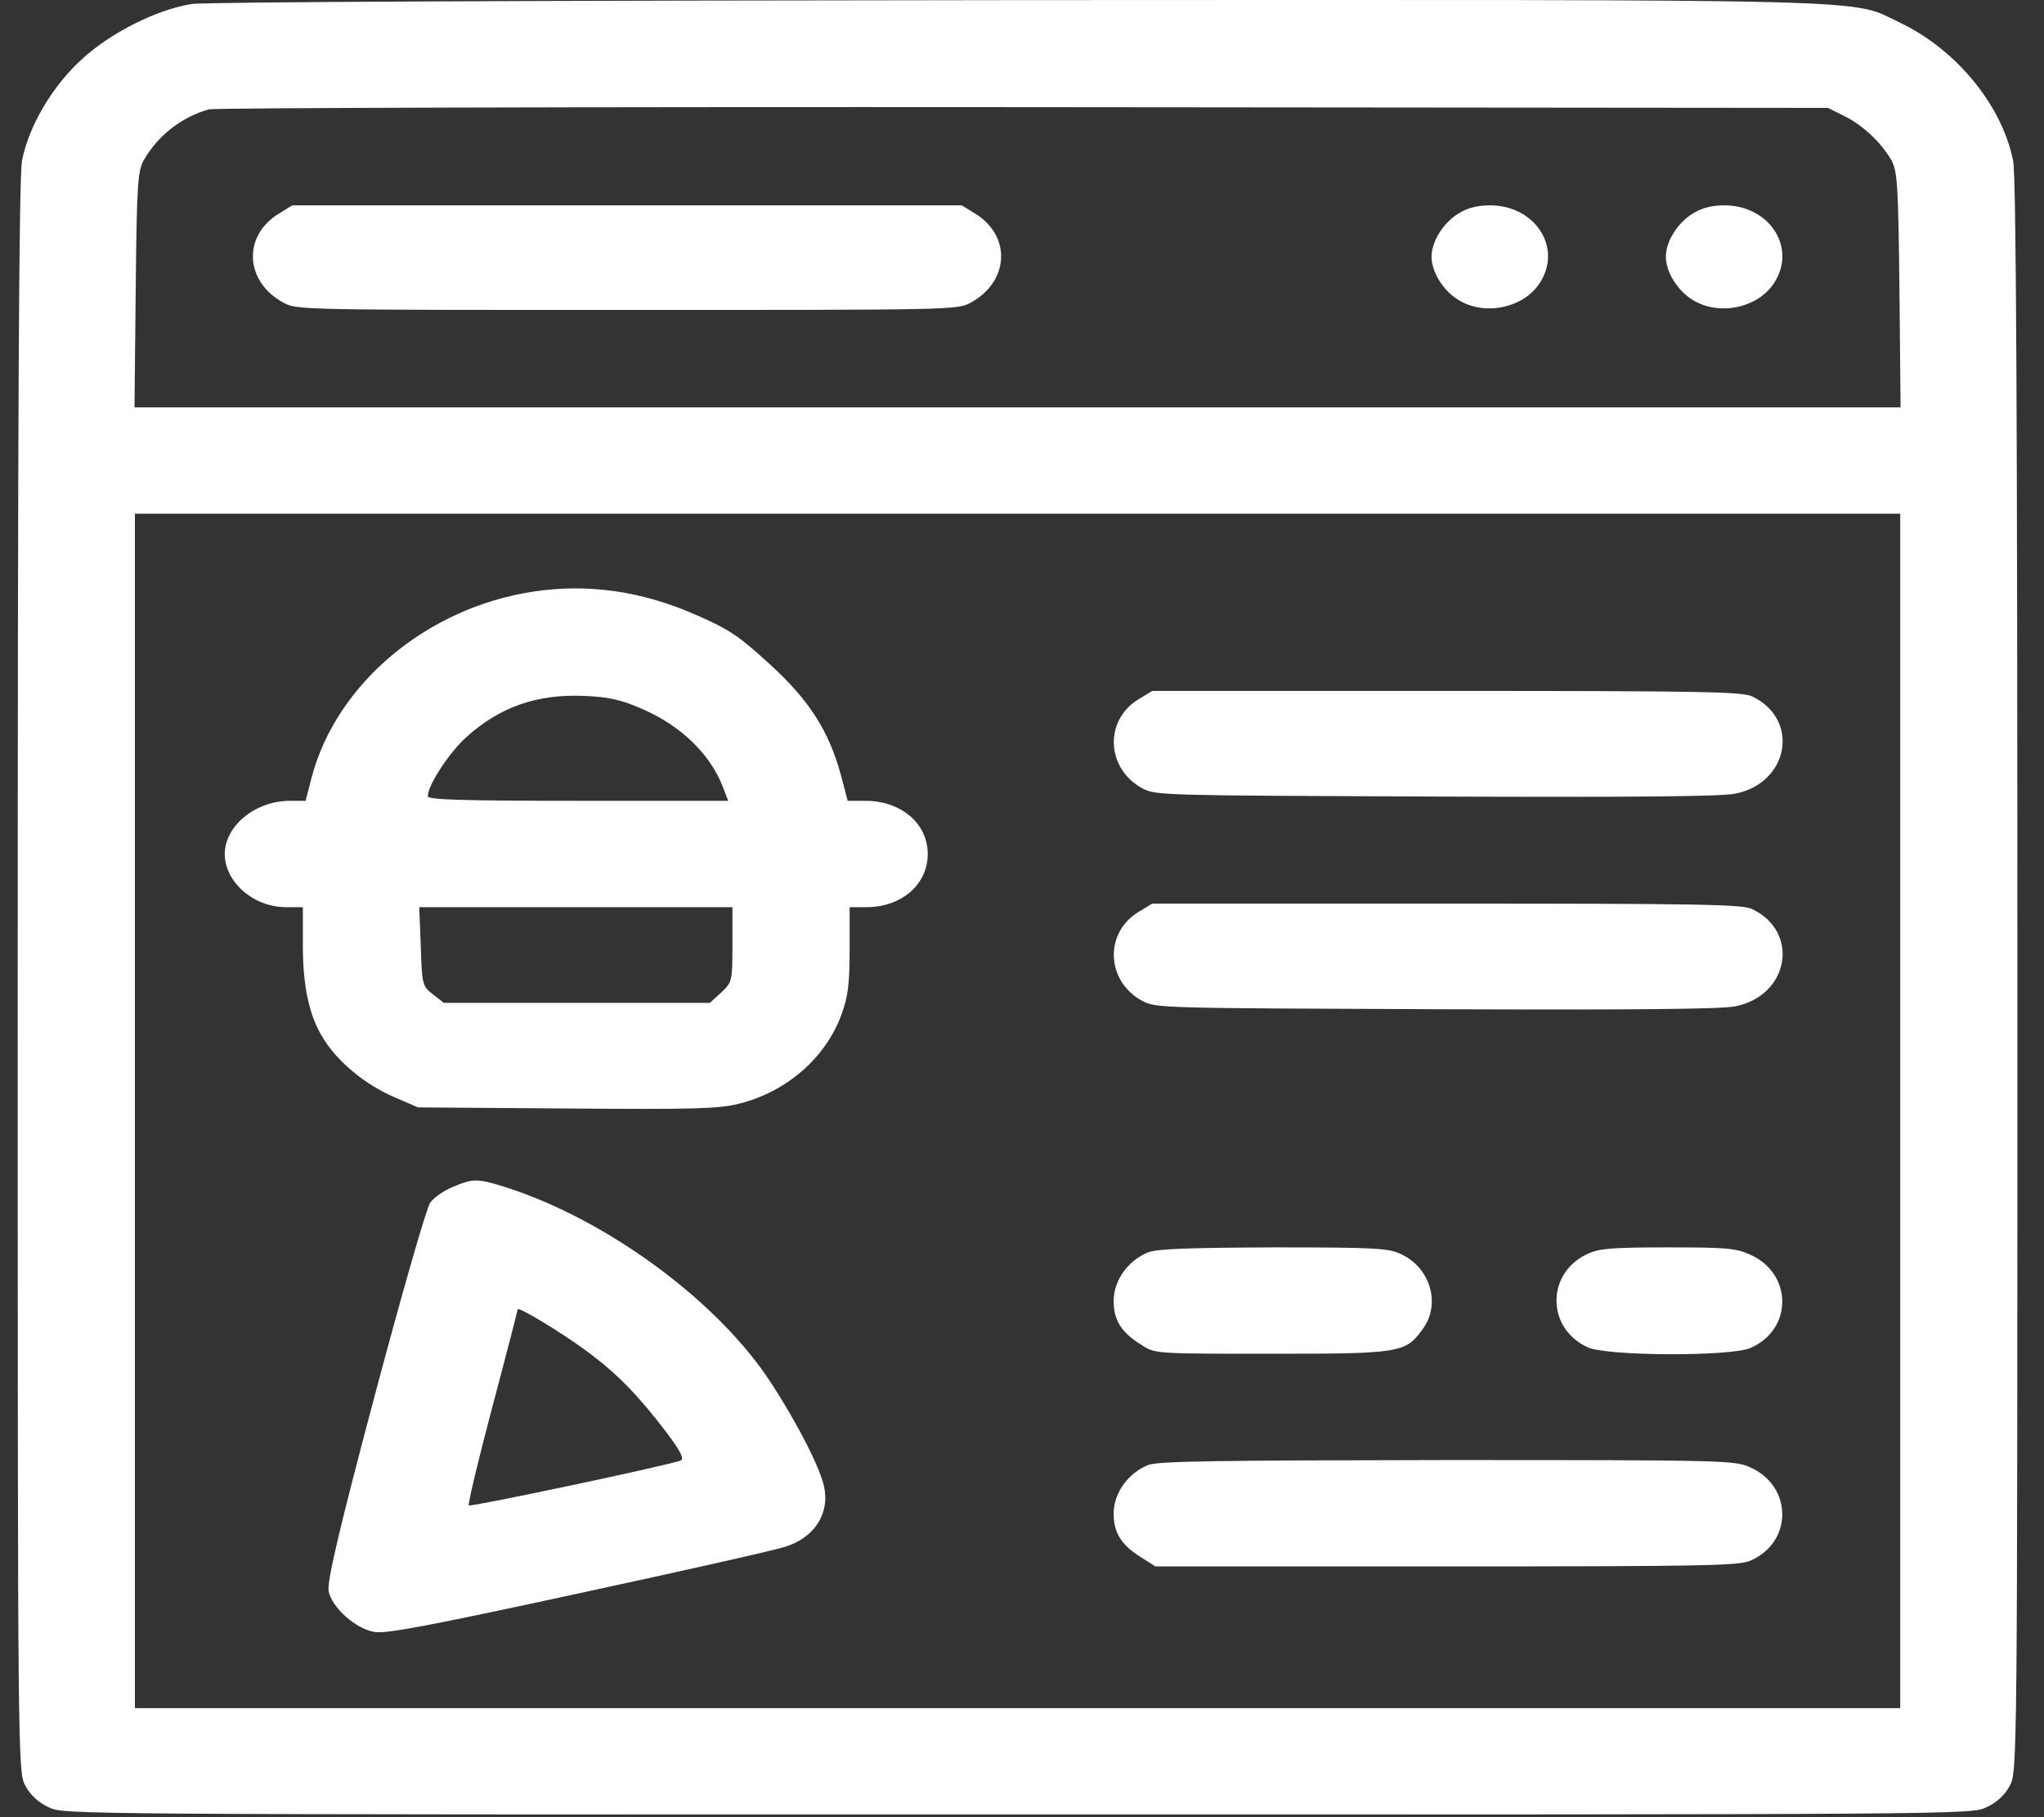 <svg width="36" height="32" viewBox="0 0 36 32" fill="none" xmlns="http://www.w3.org/2000/svg">
<rect x="0" y="0" width="36" height="32" fill="#333333" stroke="none"/>
<path d="M3.373 0.071C2.754 0.171 1.95 0.577 1.454 1.032C0.932 1.5 0.505 2.218 0.388 2.83C0.333 3.086 0.312 7.542 0.312 17.204C0.312 31.116 0.312 31.21 0.45 31.453C0.539 31.616 0.684 31.747 0.863 31.828C1.131 31.953 1.227 31.953 17.922 31.953C34.616 31.953 34.713 31.953 34.981 31.828C35.16 31.747 35.304 31.616 35.394 31.453C35.531 31.21 35.531 31.116 35.531 17.204C35.531 7.542 35.511 3.086 35.456 2.83C35.263 1.862 34.465 0.883 33.481 0.408C32.553 -0.029 33.578 -0.004 17.887 0.002C9.365 0.009 3.58 0.034 3.373 0.071ZM32.47 2.037C32.794 2.193 33.124 2.499 33.303 2.805C33.419 3.005 33.433 3.217 33.454 5.096L33.474 7.174H17.922H2.369L2.39 5.096C2.41 3.217 2.424 3.005 2.541 2.805C2.789 2.38 3.208 2.056 3.683 1.925C3.779 1.9 10.232 1.881 18.025 1.887L32.195 1.9L32.47 2.037ZM33.468 19.563V30.08H17.922H2.376V19.563V9.046H17.922H33.468V19.563Z" fill="white"/>
<path d="M4.914 3.76C4.268 4.153 4.309 4.964 4.997 5.333C5.224 5.458 5.355 5.458 11.043 5.458C16.732 5.458 16.863 5.458 17.09 5.333C17.777 4.964 17.819 4.153 17.172 3.76L16.938 3.616H11.043H5.148L4.914 3.76Z" fill="white"/>
<path d="M25.688 3.76C25.42 3.922 25.213 4.253 25.213 4.521C25.213 4.79 25.42 5.121 25.688 5.283C26.176 5.582 26.892 5.408 27.153 4.927C27.497 4.315 27.009 3.616 26.245 3.616C26.025 3.616 25.846 3.66 25.688 3.76Z" fill="white"/>
<path d="M29.815 3.76C29.547 3.922 29.34 4.253 29.34 4.521C29.34 4.79 29.547 5.121 29.815 5.283C30.303 5.582 31.019 5.408 31.28 4.927C31.624 4.315 31.136 3.616 30.372 3.616C30.152 3.616 29.973 3.66 29.815 3.76Z" fill="white"/>
<path d="M9.379 10.42C7.514 10.707 5.932 12.036 5.492 13.678L5.382 14.102H5.107C4.495 14.102 3.958 14.545 3.958 15.044C3.965 15.538 4.467 15.975 5.038 15.975H5.334V16.649C5.334 17.391 5.451 17.916 5.712 18.315C5.967 18.715 6.435 19.095 6.916 19.308L7.363 19.501L9.977 19.52C12.22 19.538 12.646 19.526 13.004 19.439C13.85 19.233 14.544 18.627 14.82 17.866C14.937 17.554 14.964 17.31 14.964 16.724V15.975H15.26C15.879 15.975 16.34 15.575 16.34 15.038C16.34 14.502 15.872 14.102 15.239 14.102H14.93L14.813 13.659C14.606 12.885 14.255 12.329 13.554 11.693C13.024 11.206 12.838 11.081 12.281 10.838C11.312 10.407 10.348 10.27 9.379 10.42ZM11.27 12.467C11.972 12.76 12.502 13.266 12.729 13.852L12.825 14.102H10.183C8.113 14.102 7.535 14.083 7.535 14.021C7.535 13.827 7.907 13.259 8.209 12.985C8.801 12.448 9.461 12.217 10.3 12.255C10.713 12.273 10.94 12.323 11.27 12.467ZM12.9 16.636C12.9 17.279 12.894 17.298 12.701 17.479L12.502 17.66H10.156H7.817L7.625 17.51C7.439 17.366 7.432 17.335 7.411 16.667L7.384 15.975H10.142H12.9V16.636Z" fill="white"/>
<path d="M20.047 12.317C19.442 12.691 19.483 13.54 20.123 13.884C20.357 14.008 20.481 14.008 25.282 14.027C28.742 14.04 30.303 14.027 30.558 13.977C31.514 13.79 31.707 12.66 30.854 12.261C30.682 12.18 29.911 12.167 25.475 12.167H20.295L20.047 12.317Z" fill="white"/>
<path d="M20.047 16.062C19.442 16.436 19.483 17.285 20.123 17.628C20.357 17.753 20.481 17.753 25.282 17.772C28.742 17.785 30.303 17.772 30.558 17.722C31.514 17.535 31.707 16.405 30.854 16.006C30.682 15.925 29.911 15.912 25.475 15.912H20.295L20.047 16.062Z" fill="white"/>
<path d="M7.982 20.899C7.824 20.961 7.645 21.086 7.576 21.18C7.508 21.28 7.074 22.796 6.6 24.575C5.953 27.009 5.76 27.852 5.788 28.02C5.85 28.314 6.263 28.682 6.593 28.738C6.792 28.776 7.576 28.626 10.197 28.058C12.047 27.659 13.685 27.29 13.843 27.234C14.393 27.053 14.655 26.579 14.483 26.067C14.345 25.618 13.808 24.656 13.403 24.095C12.391 22.715 10.507 21.392 8.821 20.88C8.409 20.755 8.319 20.755 7.982 20.899ZM10.362 23.814C10.864 24.188 11.236 24.563 11.738 25.224C11.979 25.543 12.054 25.686 11.992 25.717C11.834 25.792 8.292 26.541 8.257 26.51C8.237 26.491 8.422 25.717 8.67 24.781C8.918 23.851 9.117 23.077 9.117 23.058C9.117 22.996 9.901 23.471 10.362 23.814Z" fill="white"/>
<path d="M20.219 22.054C19.869 22.197 19.614 22.547 19.614 22.909C19.614 23.252 19.752 23.471 20.123 23.695C20.343 23.839 20.384 23.839 22.386 23.839C24.663 23.839 24.752 23.826 25.055 23.408C25.385 22.965 25.193 22.316 24.663 22.079C24.45 21.979 24.195 21.966 22.427 21.966C20.9 21.973 20.384 21.991 20.219 22.054Z" fill="white"/>
<path d="M27.965 22.079C27.621 22.235 27.414 22.547 27.414 22.903C27.414 23.258 27.621 23.57 27.965 23.726C28.309 23.883 30.469 23.889 30.826 23.739C31.583 23.414 31.576 22.422 30.819 22.091C30.572 21.979 30.393 21.966 29.368 21.966C28.398 21.966 28.164 21.985 27.965 22.079Z" fill="white"/>
<path d="M20.219 25.799C19.869 25.942 19.614 26.292 19.614 26.654C19.614 26.997 19.752 27.215 20.123 27.44L20.35 27.584H25.468C30.056 27.584 30.62 27.571 30.826 27.484C31.583 27.159 31.576 26.167 30.819 25.836C30.544 25.717 30.4 25.711 25.482 25.711C21.382 25.717 20.391 25.73 20.219 25.799Z" fill="white"/>
</svg>

